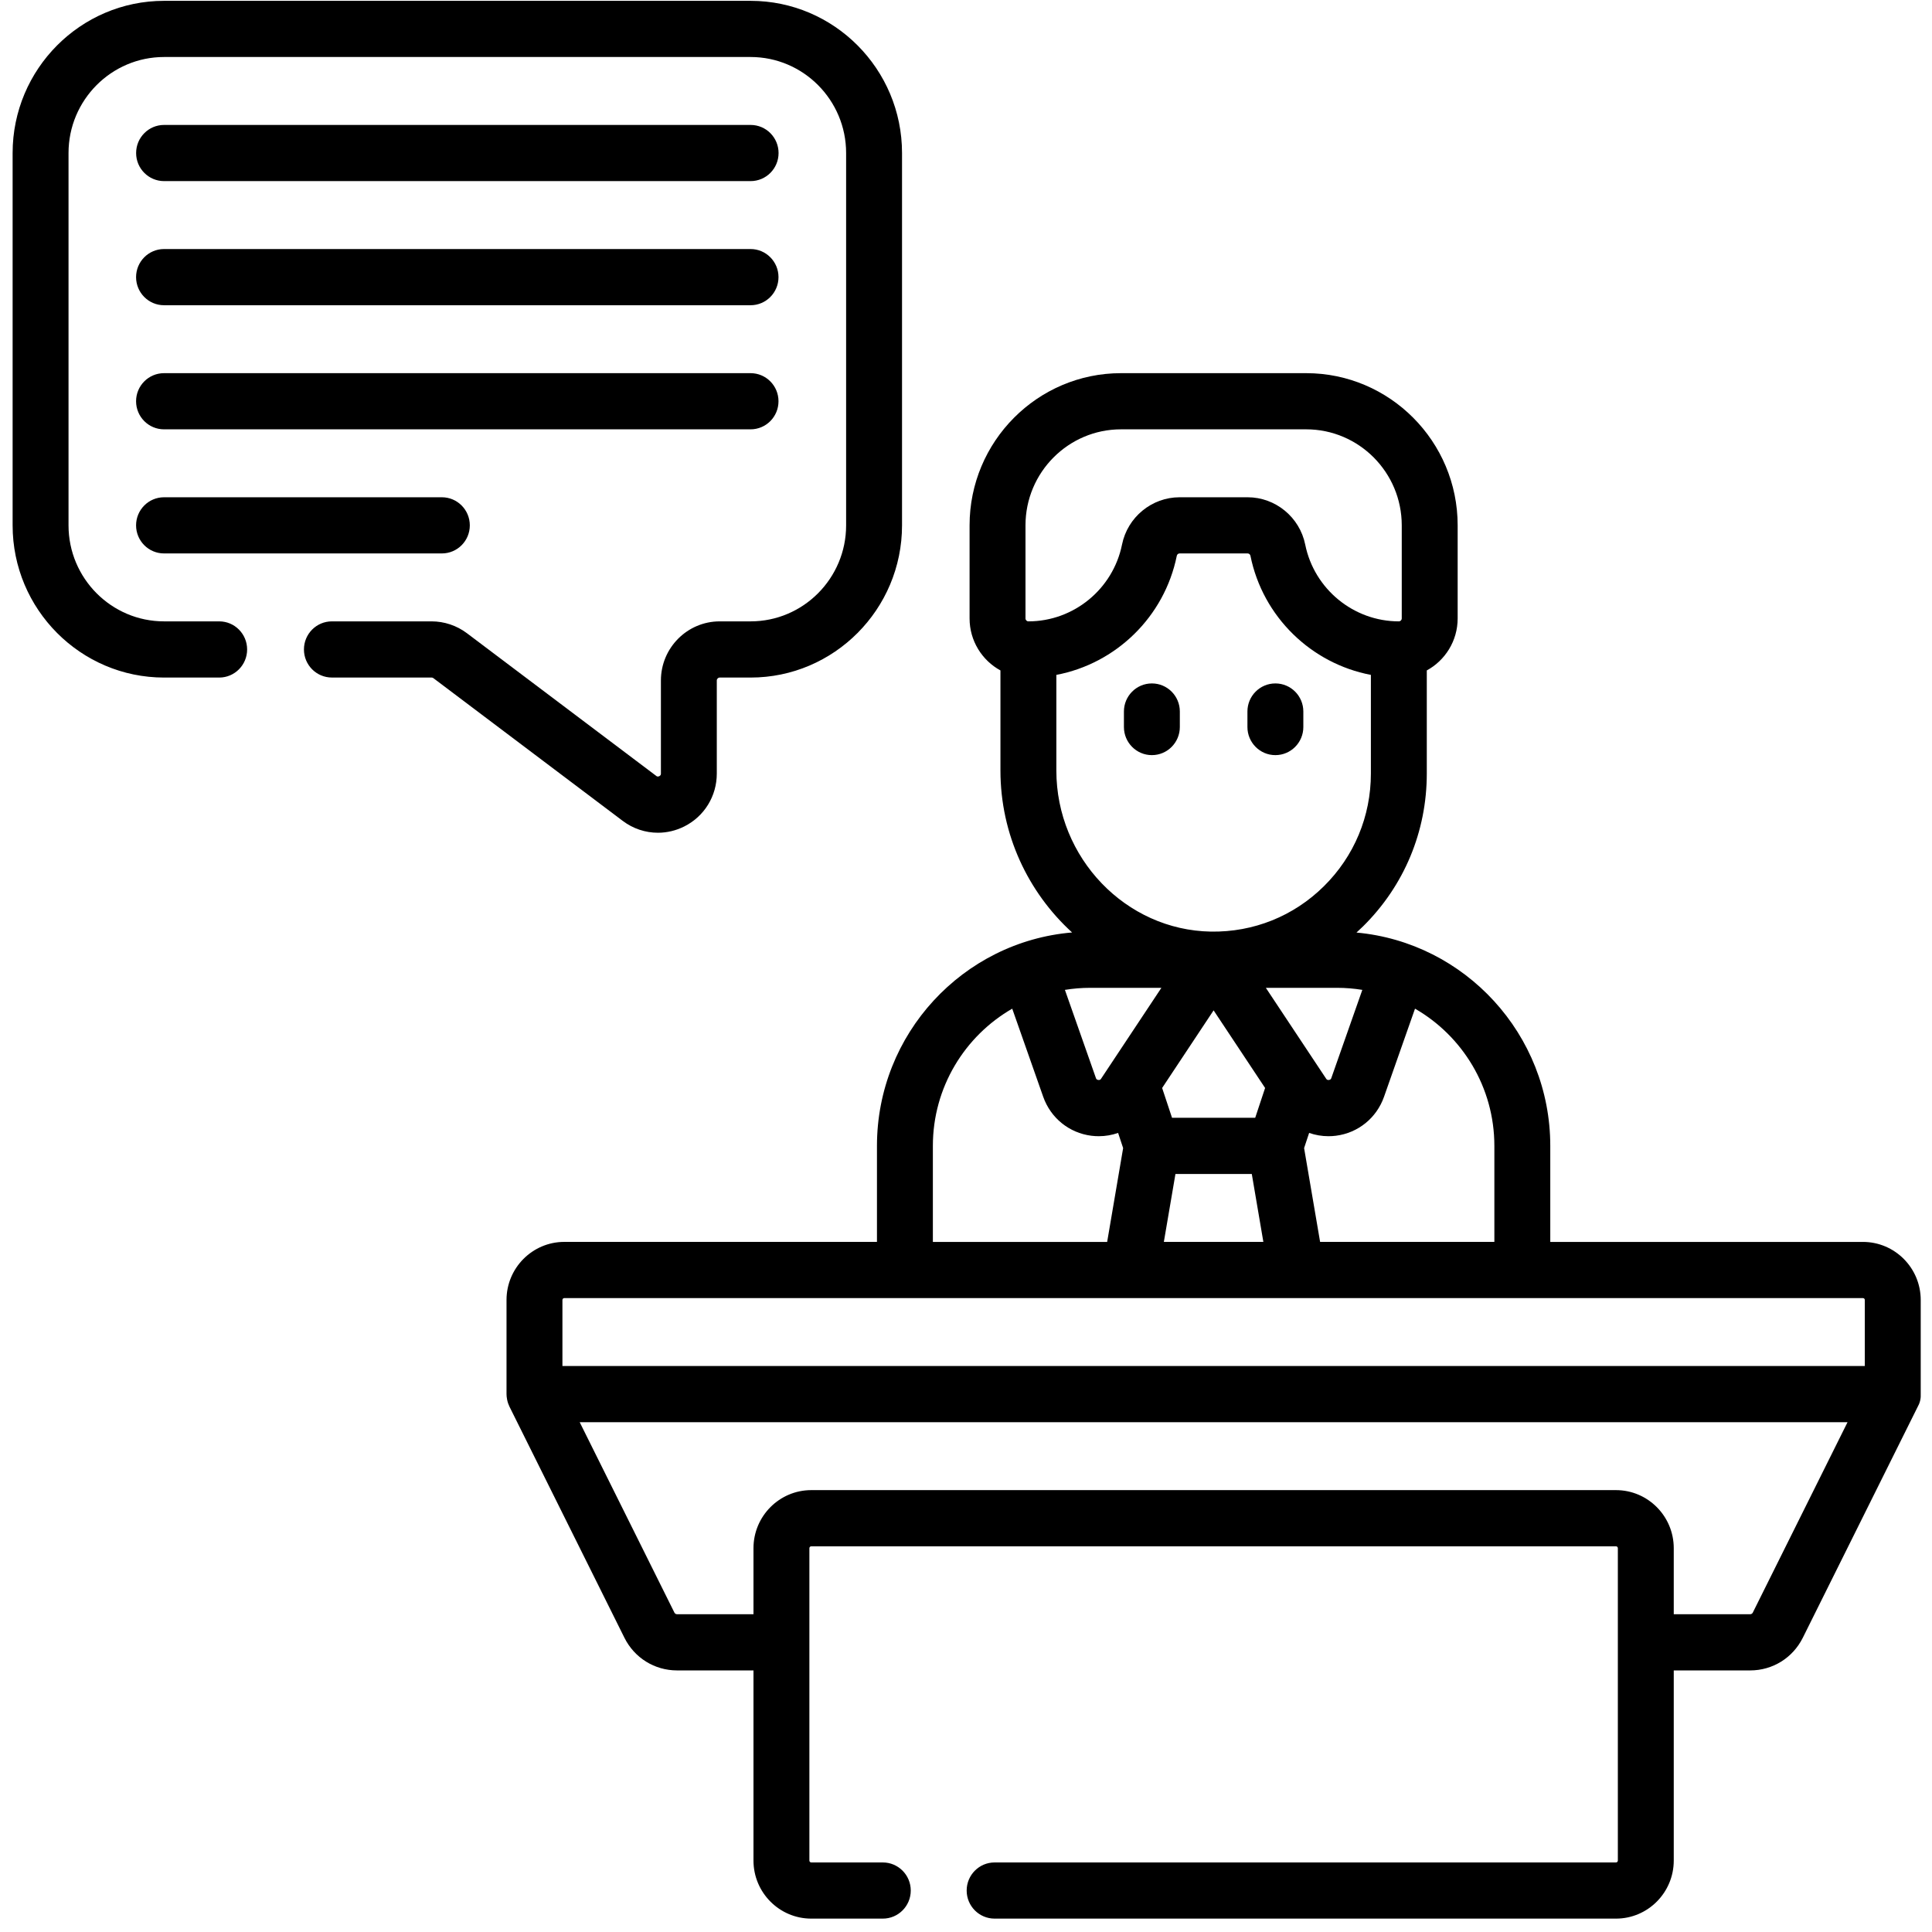 <svg width="81" height="81" viewBox="0 0 81 81" fill="none" xmlns="http://www.w3.org/2000/svg">
<g clip-path="url(#clip0)">
<path d="M21.36 58.975L26.179 68.663C26.599 69.508 27.445 70.033 28.385 70.033H31.59V78.005C31.59 79.347 32.677 80.439 34.012 80.439H37.012C37.659 80.439 38.184 79.912 38.184 79.262C38.184 78.611 37.659 78.084 37.012 78.084H34.012C33.969 78.084 33.934 78.049 33.934 78.005V64.908C33.934 64.865 33.969 64.83 34.012 64.83H67.751C67.794 64.83 67.829 64.865 67.829 64.908V78.005C67.829 78.049 67.794 78.084 67.751 78.084H41.699C41.052 78.084 40.528 78.611 40.528 79.262C40.528 79.912 41.052 80.439 41.699 80.439H67.751C69.086 80.439 70.173 79.347 70.173 78.005V70.033H73.378C74.318 70.033 75.163 69.508 75.584 68.663L80.403 58.975C80.437 58.916 80.478 58.829 80.504 58.718C80.529 58.609 80.531 58.515 80.527 58.449V54.502C80.527 53.159 79.44 52.068 78.105 52.068H64.996V48.042C64.996 43.364 61.419 39.512 56.871 39.098C56.964 39.013 57.057 38.927 57.148 38.837C58.87 37.135 59.819 34.86 59.819 32.432V28.108C60.589 27.689 61.113 26.869 61.113 25.928V22.026C61.113 18.507 58.265 15.645 54.764 15.645H46.999C43.498 15.645 40.65 18.507 40.65 22.026V25.928C40.65 26.869 41.174 27.689 41.944 28.108V32.304C41.944 34.988 43.109 37.419 44.948 39.094C40.373 39.481 36.767 43.345 36.767 48.042V52.067H23.658C22.323 52.067 21.236 53.159 21.236 54.501V58.448C21.237 58.514 21.243 58.593 21.261 58.68C21.285 58.802 21.324 58.901 21.36 58.975ZM62.652 48.042V52.067H55.346L54.675 48.134L54.886 47.498C55.143 47.588 55.416 47.636 55.695 47.636C55.798 47.636 55.902 47.63 56.006 47.617C56.938 47.499 57.712 46.874 58.026 45.983L59.325 42.289C61.31 43.432 62.652 45.582 62.652 48.042ZM49.138 46.864L48.723 45.614L50.881 42.36L53.04 45.614L52.625 46.864H49.138ZM53.071 41.415H56.058C56.418 41.415 56.771 41.445 57.116 41.501L55.816 45.198C55.807 45.221 55.791 45.27 55.715 45.279C55.641 45.288 55.612 45.246 55.599 45.225L53.071 41.415ZM46.164 45.225C46.151 45.246 46.124 45.289 46.047 45.279C45.972 45.27 45.955 45.221 45.947 45.198L44.647 41.501C44.992 41.445 45.344 41.415 45.704 41.415H48.692L46.164 45.225ZM49.281 49.22H52.482L52.967 52.067H48.795L49.281 49.22ZM42.994 22.026C42.994 19.806 44.79 18 46.999 18H54.764C56.973 18 58.769 19.806 58.769 22.026V25.928C58.769 25.996 58.714 26.051 58.647 26.051C56.749 26.051 55.099 24.697 54.722 22.832C54.49 21.682 53.474 20.848 52.307 20.848H49.456C48.289 20.848 47.273 21.682 47.041 22.832C46.664 24.697 45.014 26.051 43.116 26.051C43.049 26.051 42.994 25.996 42.994 25.928V22.026H42.994ZM44.288 32.304V28.295C46.782 27.822 48.819 25.867 49.338 23.3C49.349 23.244 49.399 23.203 49.456 23.203H52.307C52.364 23.203 52.414 23.244 52.425 23.3C52.943 25.867 54.981 27.822 57.475 28.295V32.432C57.475 34.223 56.775 35.901 55.504 37.157C54.234 38.413 52.553 39.086 50.768 39.058C47.195 38.998 44.288 35.968 44.288 32.304ZM39.111 48.042C39.111 45.582 40.453 43.432 42.438 42.289L43.737 45.983C44.051 46.874 44.825 47.499 45.757 47.617C45.862 47.63 45.965 47.636 46.068 47.636C46.348 47.636 46.62 47.588 46.877 47.498L47.088 48.134L46.418 52.068H39.111V48.042ZM23.58 54.501C23.58 54.458 23.615 54.423 23.658 54.423H78.105C78.148 54.423 78.183 54.458 78.183 54.501V57.27H23.58V54.501ZM73.487 67.609C73.467 67.651 73.425 67.677 73.378 67.677H70.173V64.908C70.173 63.566 69.086 62.474 67.751 62.474H34.012C32.677 62.474 31.59 63.566 31.59 64.908V67.677H28.385C28.338 67.677 28.296 67.651 28.275 67.609L24.304 59.626H77.459L73.487 67.609Z" fill="black"/>
<path d="M48.293 31.659C48.94 31.659 49.465 31.131 49.465 30.481V29.83C49.465 29.18 48.94 28.653 48.293 28.653C47.646 28.653 47.121 29.18 47.121 29.83V30.481C47.121 31.131 47.646 31.659 48.293 31.659Z" fill="black"/>
<path d="M53.471 31.659C54.118 31.659 54.643 31.131 54.643 30.481V29.83C54.643 29.18 54.118 28.653 53.471 28.653C52.823 28.653 52.299 29.18 52.299 29.83V30.481C52.299 31.131 52.823 31.659 53.471 31.659Z" fill="black"/>
<path d="M27.584 34.913C27.959 34.913 28.337 34.826 28.689 34.649C29.53 34.227 30.052 33.377 30.052 32.432V28.53C30.052 28.462 30.107 28.407 30.174 28.407H31.469C34.969 28.407 37.818 25.544 37.818 22.026V6.416C37.818 2.897 34.97 0.035 31.469 0.035H6.878C3.378 0.035 0.529 2.897 0.529 6.416V22.026C0.529 25.544 3.378 28.407 6.878 28.407H9.19C9.837 28.407 10.361 27.879 10.361 27.229C10.361 26.578 9.837 26.051 9.19 26.051H6.878C4.67 26.051 2.873 24.245 2.873 22.026V6.416C2.873 4.196 4.67 2.39 6.878 2.39H31.469C33.677 2.39 35.474 4.196 35.474 6.416V22.026C35.474 24.245 33.677 26.051 31.469 26.051H30.175C28.815 26.051 27.709 27.163 27.709 28.529V32.432C27.709 32.457 27.709 32.508 27.641 32.542C27.573 32.576 27.532 32.545 27.513 32.53L19.575 26.547C19.151 26.227 18.625 26.051 18.095 26.051H13.915C13.267 26.051 12.743 26.578 12.743 27.229C12.743 27.879 13.267 28.406 13.915 28.406H18.095C18.121 28.406 18.147 28.415 18.169 28.431L26.107 34.415C26.544 34.745 27.062 34.913 27.584 34.913Z" fill="black"/>
<path d="M6.879 7.593H31.47C32.117 7.593 32.642 7.066 32.642 6.416C32.642 5.765 32.117 5.238 31.47 5.238H6.879C6.232 5.238 5.707 5.765 5.707 6.416C5.707 7.066 6.232 7.593 6.879 7.593Z" fill="black"/>
<path d="M6.877 12.797H31.468C32.115 12.797 32.639 12.269 32.639 11.619C32.639 10.969 32.115 10.441 31.468 10.441H6.877C6.23 10.441 5.705 10.969 5.705 11.619C5.705 12.269 6.23 12.797 6.877 12.797Z" fill="black"/>
<path d="M6.877 18H31.468C32.115 18 32.639 17.473 32.639 16.822C32.639 16.172 32.115 15.645 31.468 15.645H6.877C6.23 15.645 5.705 16.172 5.705 16.822C5.705 17.473 6.23 18 6.877 18Z" fill="black"/>
<path d="M6.877 23.203H18.525C19.173 23.203 19.697 22.676 19.697 22.026C19.697 21.375 19.173 20.848 18.525 20.848H6.877C6.23 20.848 5.705 21.375 5.705 22.026C5.705 22.676 6.23 23.203 6.877 23.203Z" fill="black"/>
</g>
<defs>
<clipPath id="clip0">
<rect width="80" height="80.406" fill="white" transform="translate(0.529 0.034)"/>
</clipPath>
</defs>
</svg>
